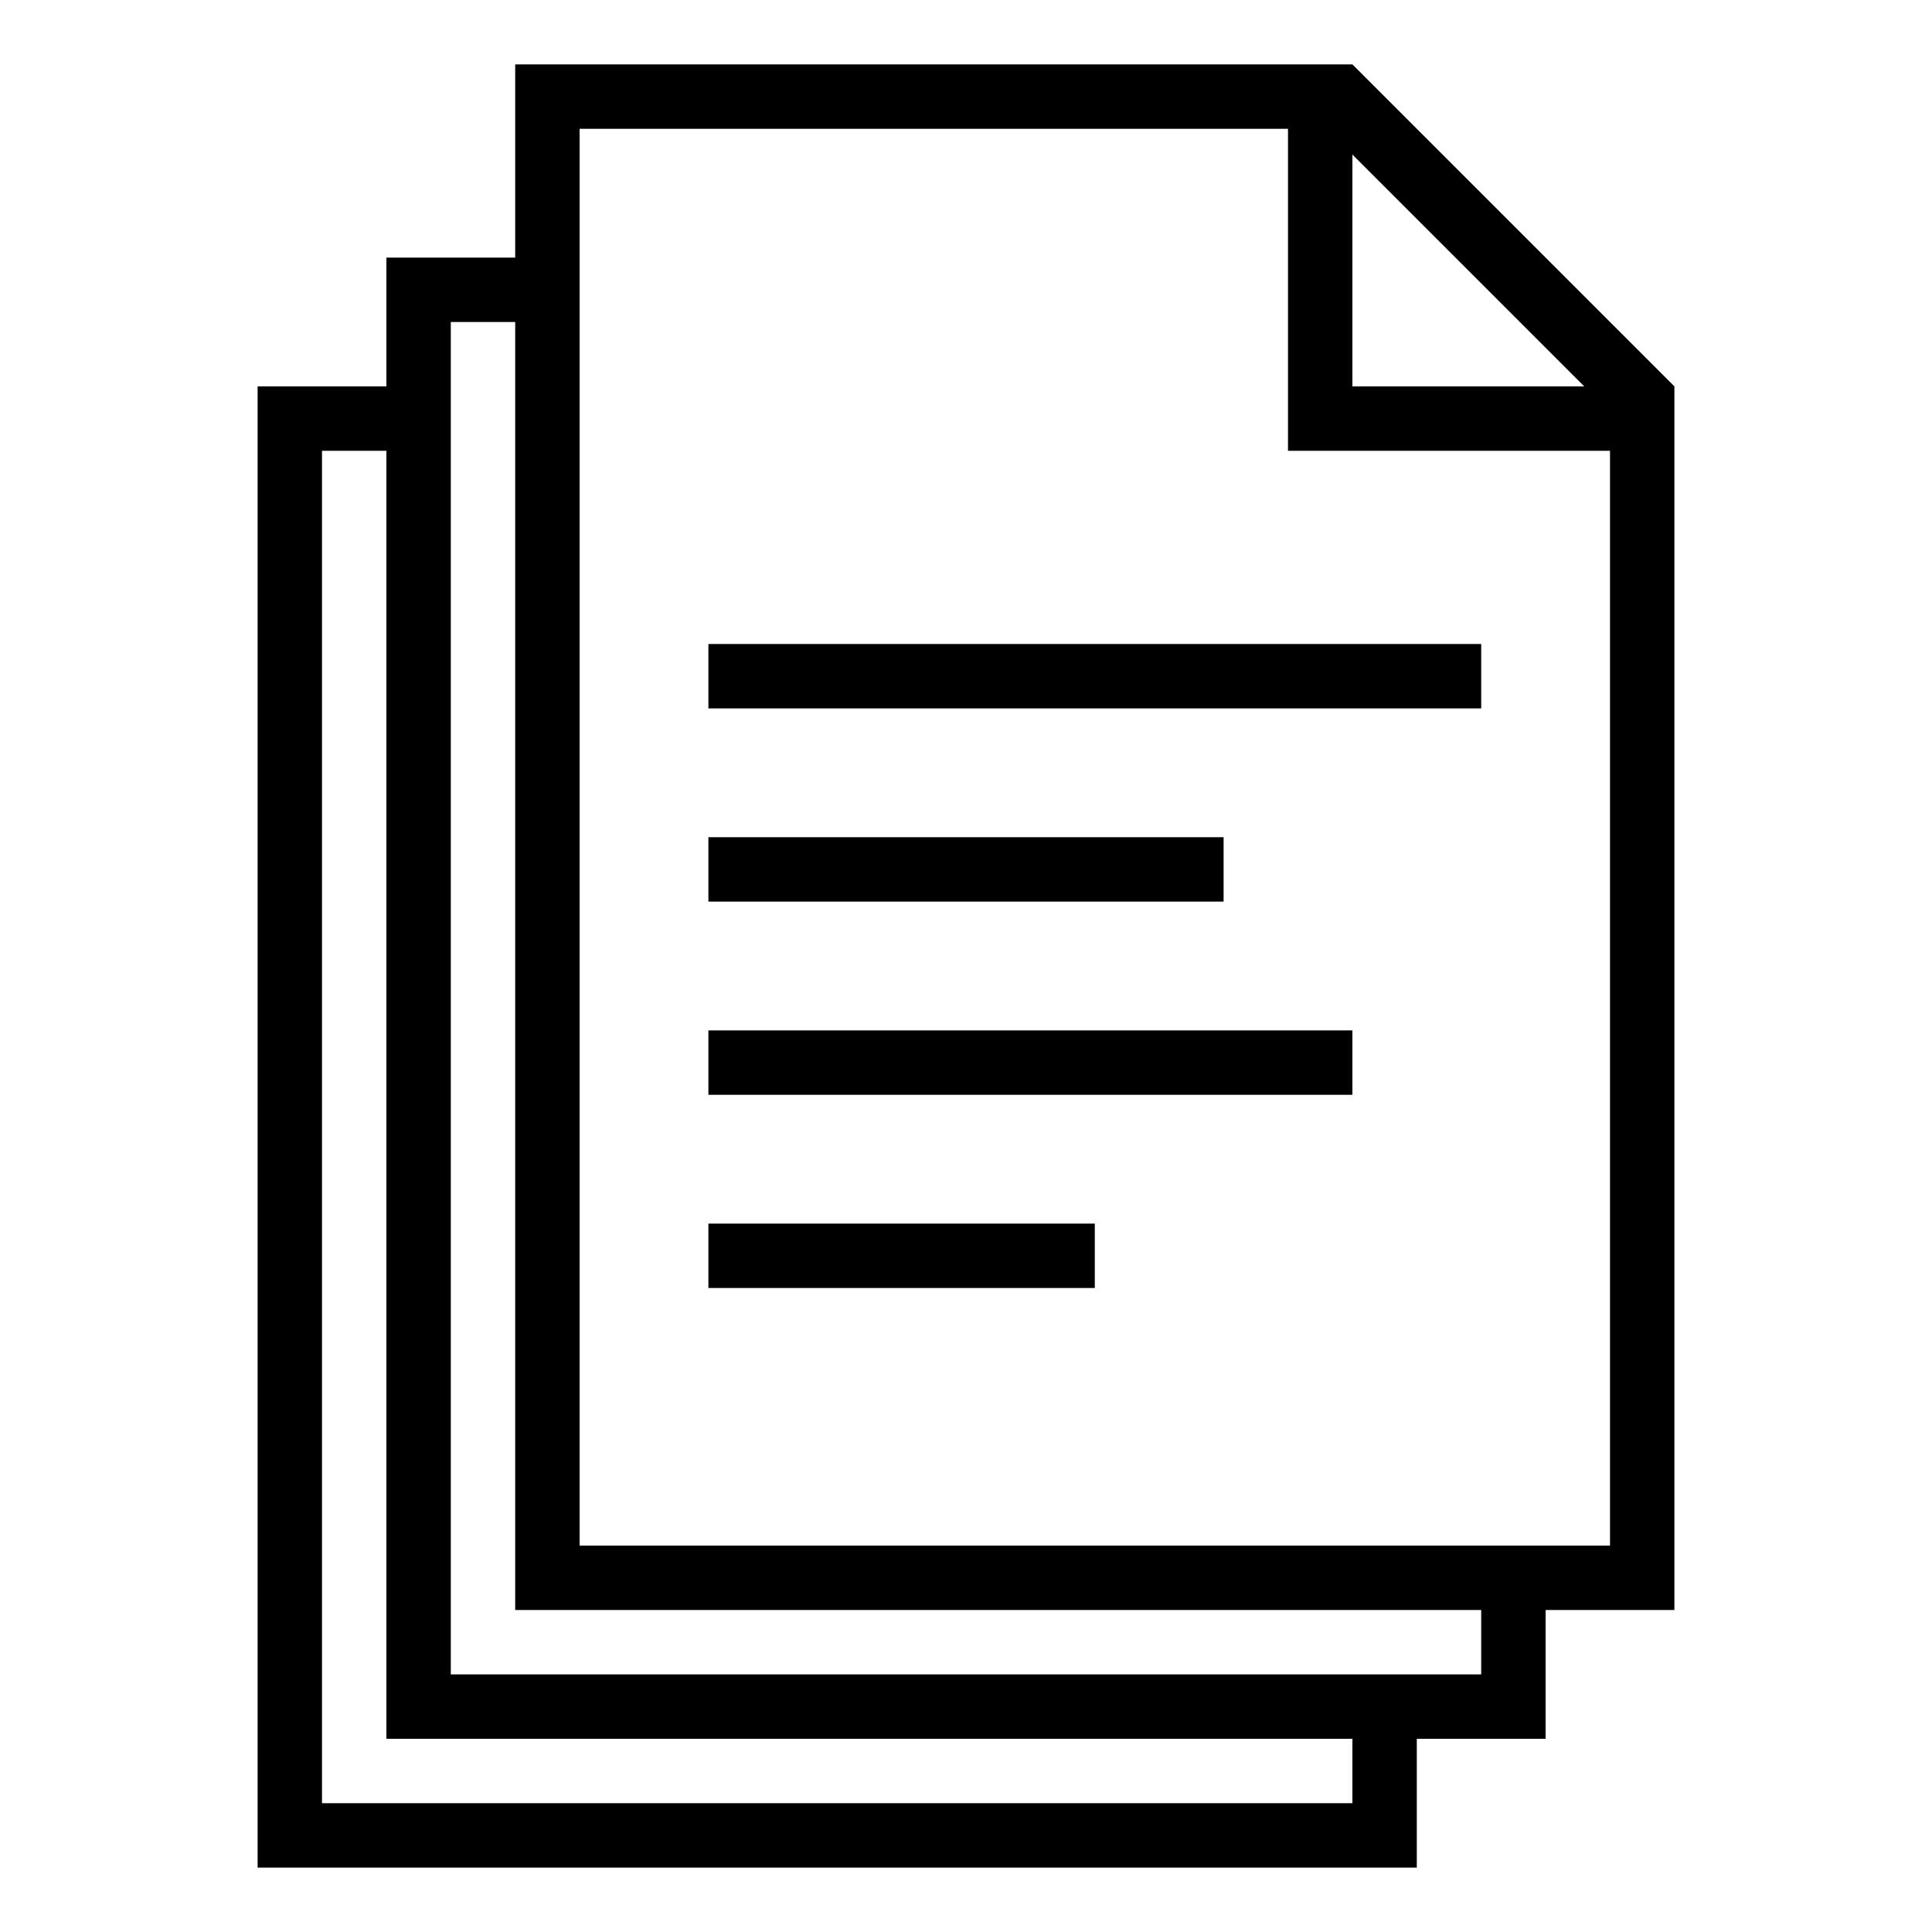 <svg xmlns="http://www.w3.org/2000/svg" xmlns:xlink="http://www.w3.org/1999/xlink" xmlns:sketch="http://www.bohemiancoding.com/sketch/ns" viewBox="0 0 30 30" version="1.1" x="0px" y="0px"><title>file_text_document_page_paper_files_text-doc-collection</title><desc>Created with Sketch.</desc><g stroke="none" stroke-width="1" fill="none" fill-rule="evenodd" sketch:type="MSPage"><g sketch:type="MSArtboardGroup" transform="translate(-360, -315)" fill="#000000"><path d="M366,321 L366,319 L368,319 L368,316 L381,316 L386,321 L386,340 L384,340 L384,340 L384,342 L382,342 L382,344 L364,344 L364,321 L366,321 Z M366,322 L366,342 L381,342 L381,343 L365,343 L365,322 L366,322 Z M383,340 L368,340 L368,320 L367,320 L367,341 L383,341 L383,340 L383,340 Z M380,317 L369,317 L369,339 L385,339 L385,322 L380,322 L380,317 L380,317 Z M381,317.4 L384.6,321 L381,321 L381,317.4 L381,317.4 Z M371,328 L379,328 L379,329 L371,329 L371,328 Z M371,334 L377,334 L377,335 L371,335 L371,334 Z M371,325 L383,325 L383,326 L371,326 L371,325 Z M371,331 L381,331 L381,332 L371,332 L371,331 Z" sketch:type="MSShapeGroup"></path></g></g></svg>